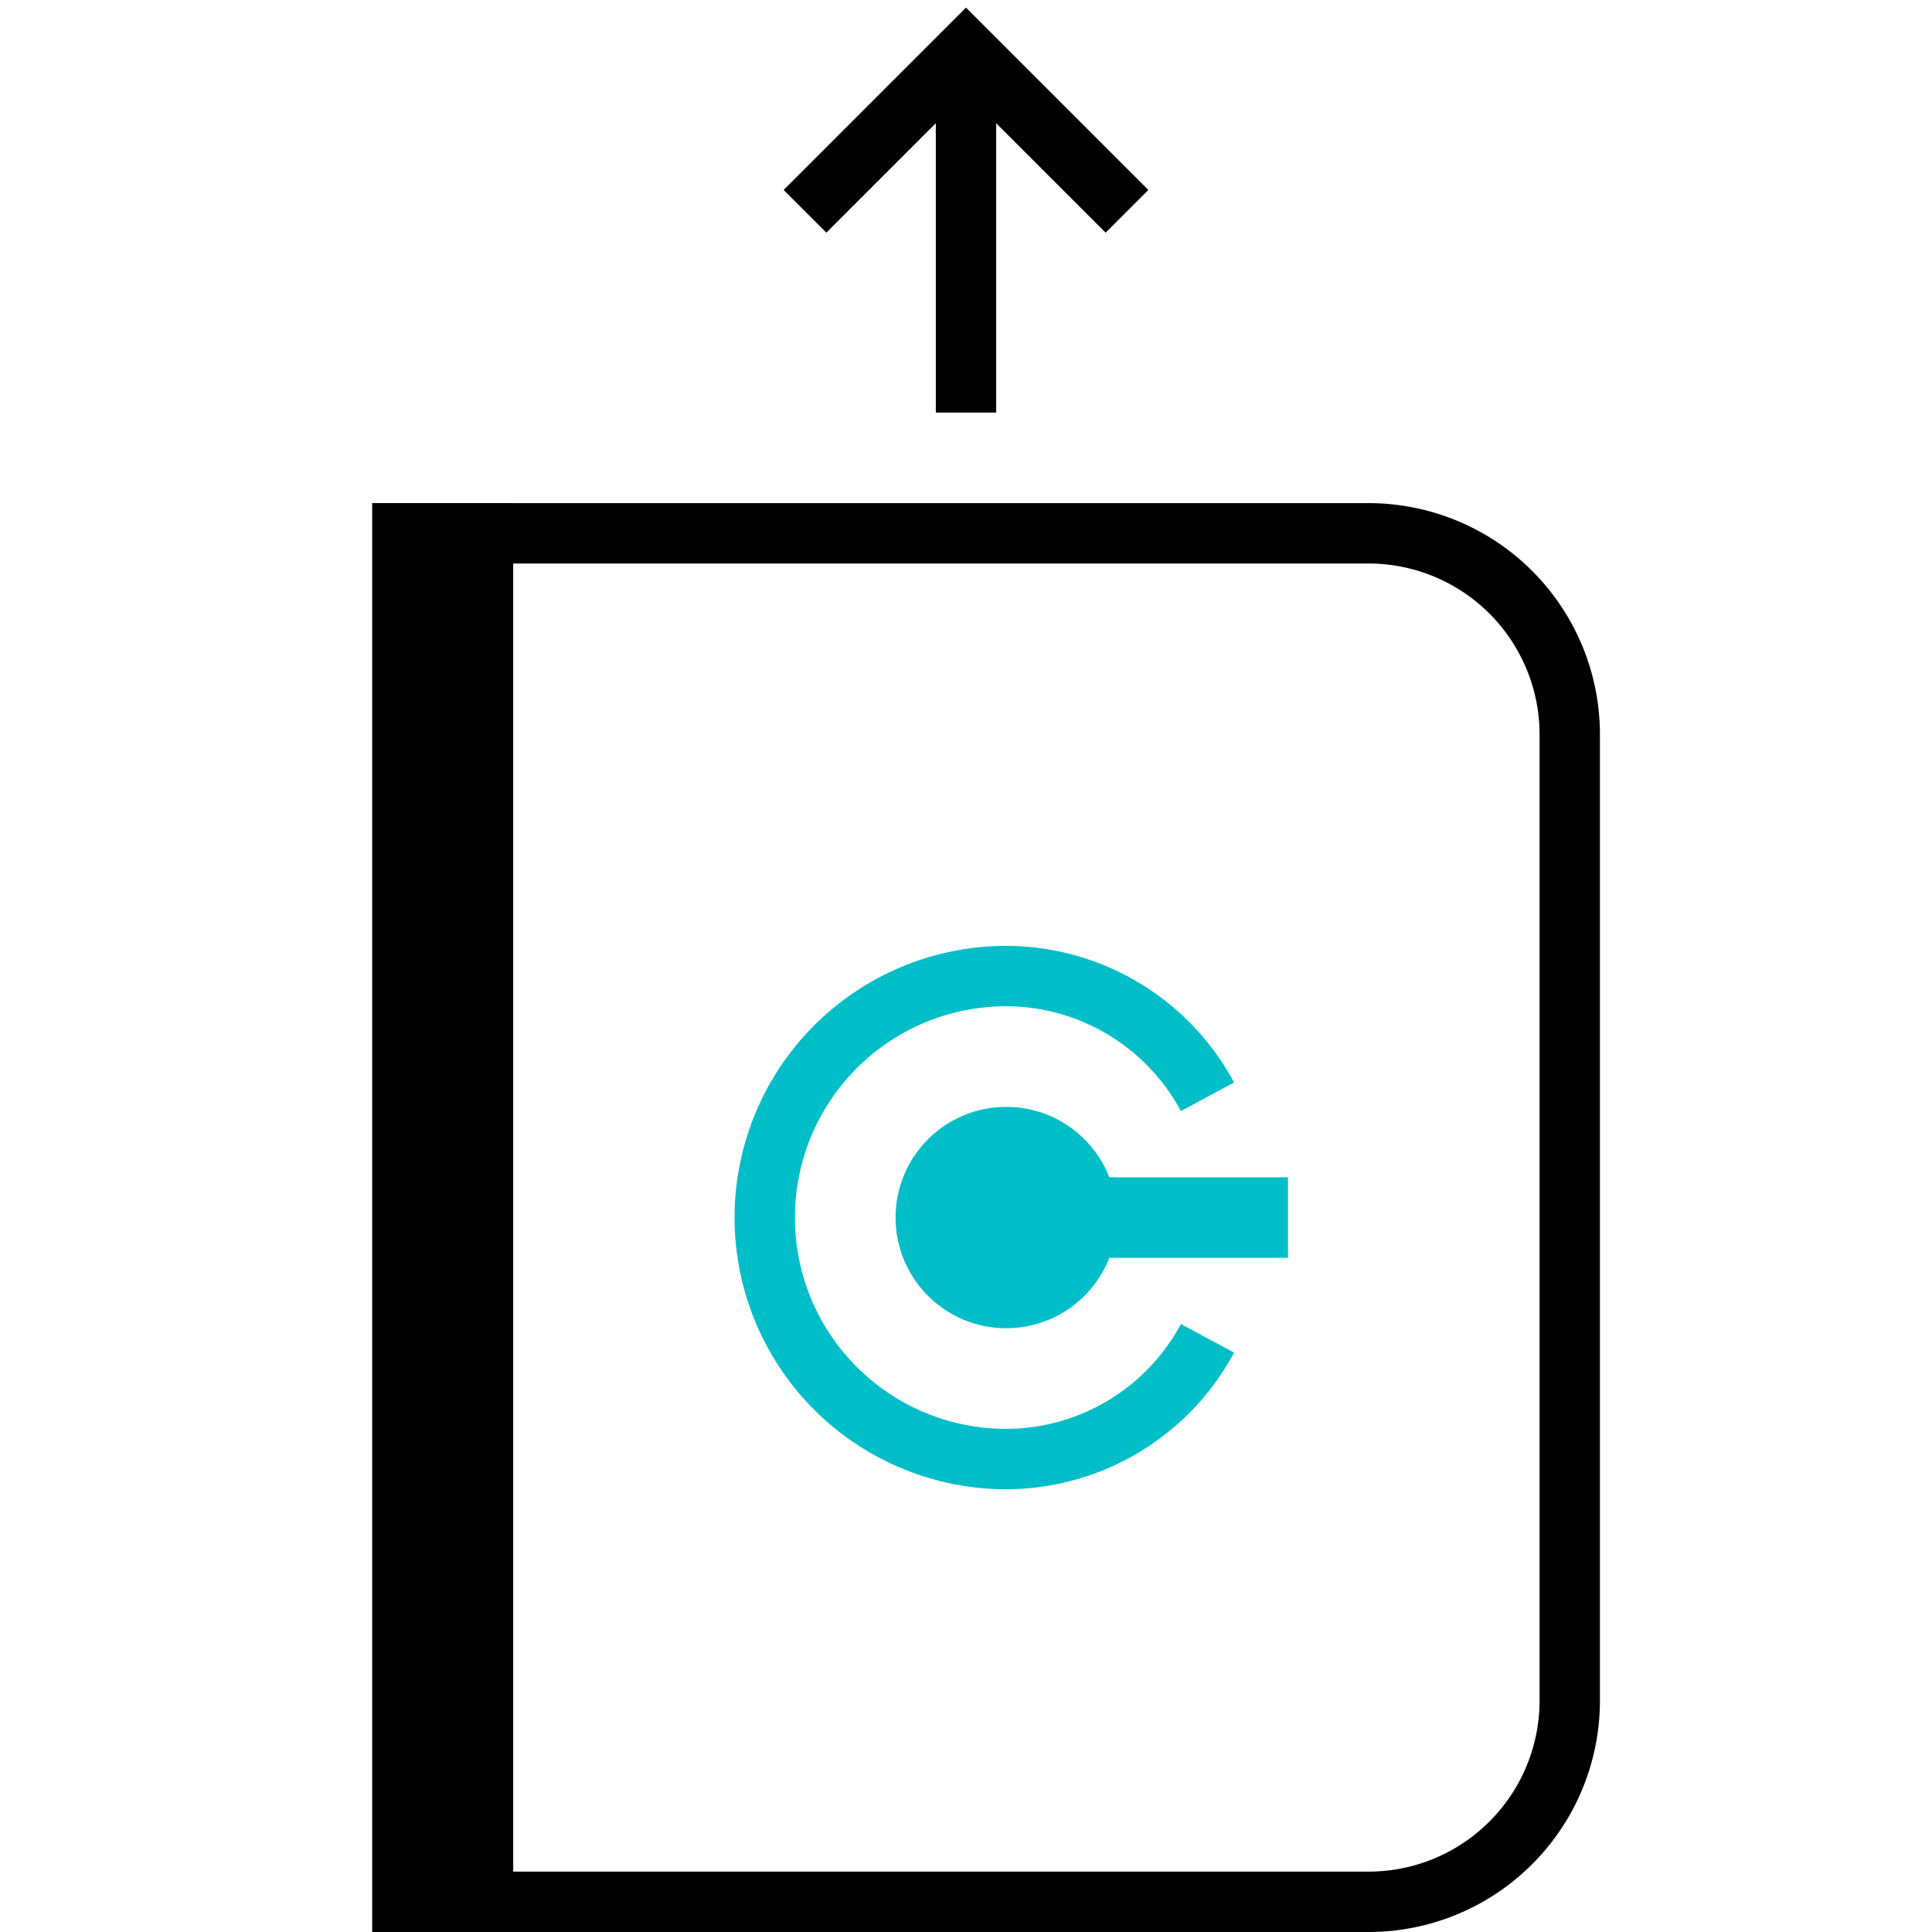 <svg xmlns="http://www.w3.org/2000/svg" viewBox="0 0 48 48"><path fill="none" stroke="currentColor" stroke-miterlimit="10" stroke-width="1.5" d="M34 47.25H10v-34h24a5 5 0 015 5v24a5 5 0 01-5 5z"/><path fill="currentColor" stroke="currentColor" stroke-miterlimit="10" stroke-width="1.5" d="M10 13.25h2v34h-2z"/><g stroke="#00bec8" stroke-miterlimit="10"><circle cx="25" cy="30.25" r="2" fill="#00bec8" stroke-width="1.5"/><path fill="none" stroke-width="1.5" d="M30 33.25a5.69 5.69 0 01-5 3 6 6 0 010-12 5.69 5.69 0 015 3"/><path fill="none" stroke-width="2" d="M27 30.25h5"/></g><path fill="none" stroke="currentColor" stroke-miterlimit="10" stroke-width="1.5" d="M24 10.25v-9M28 5.25l-4-4-4 4"/></svg>